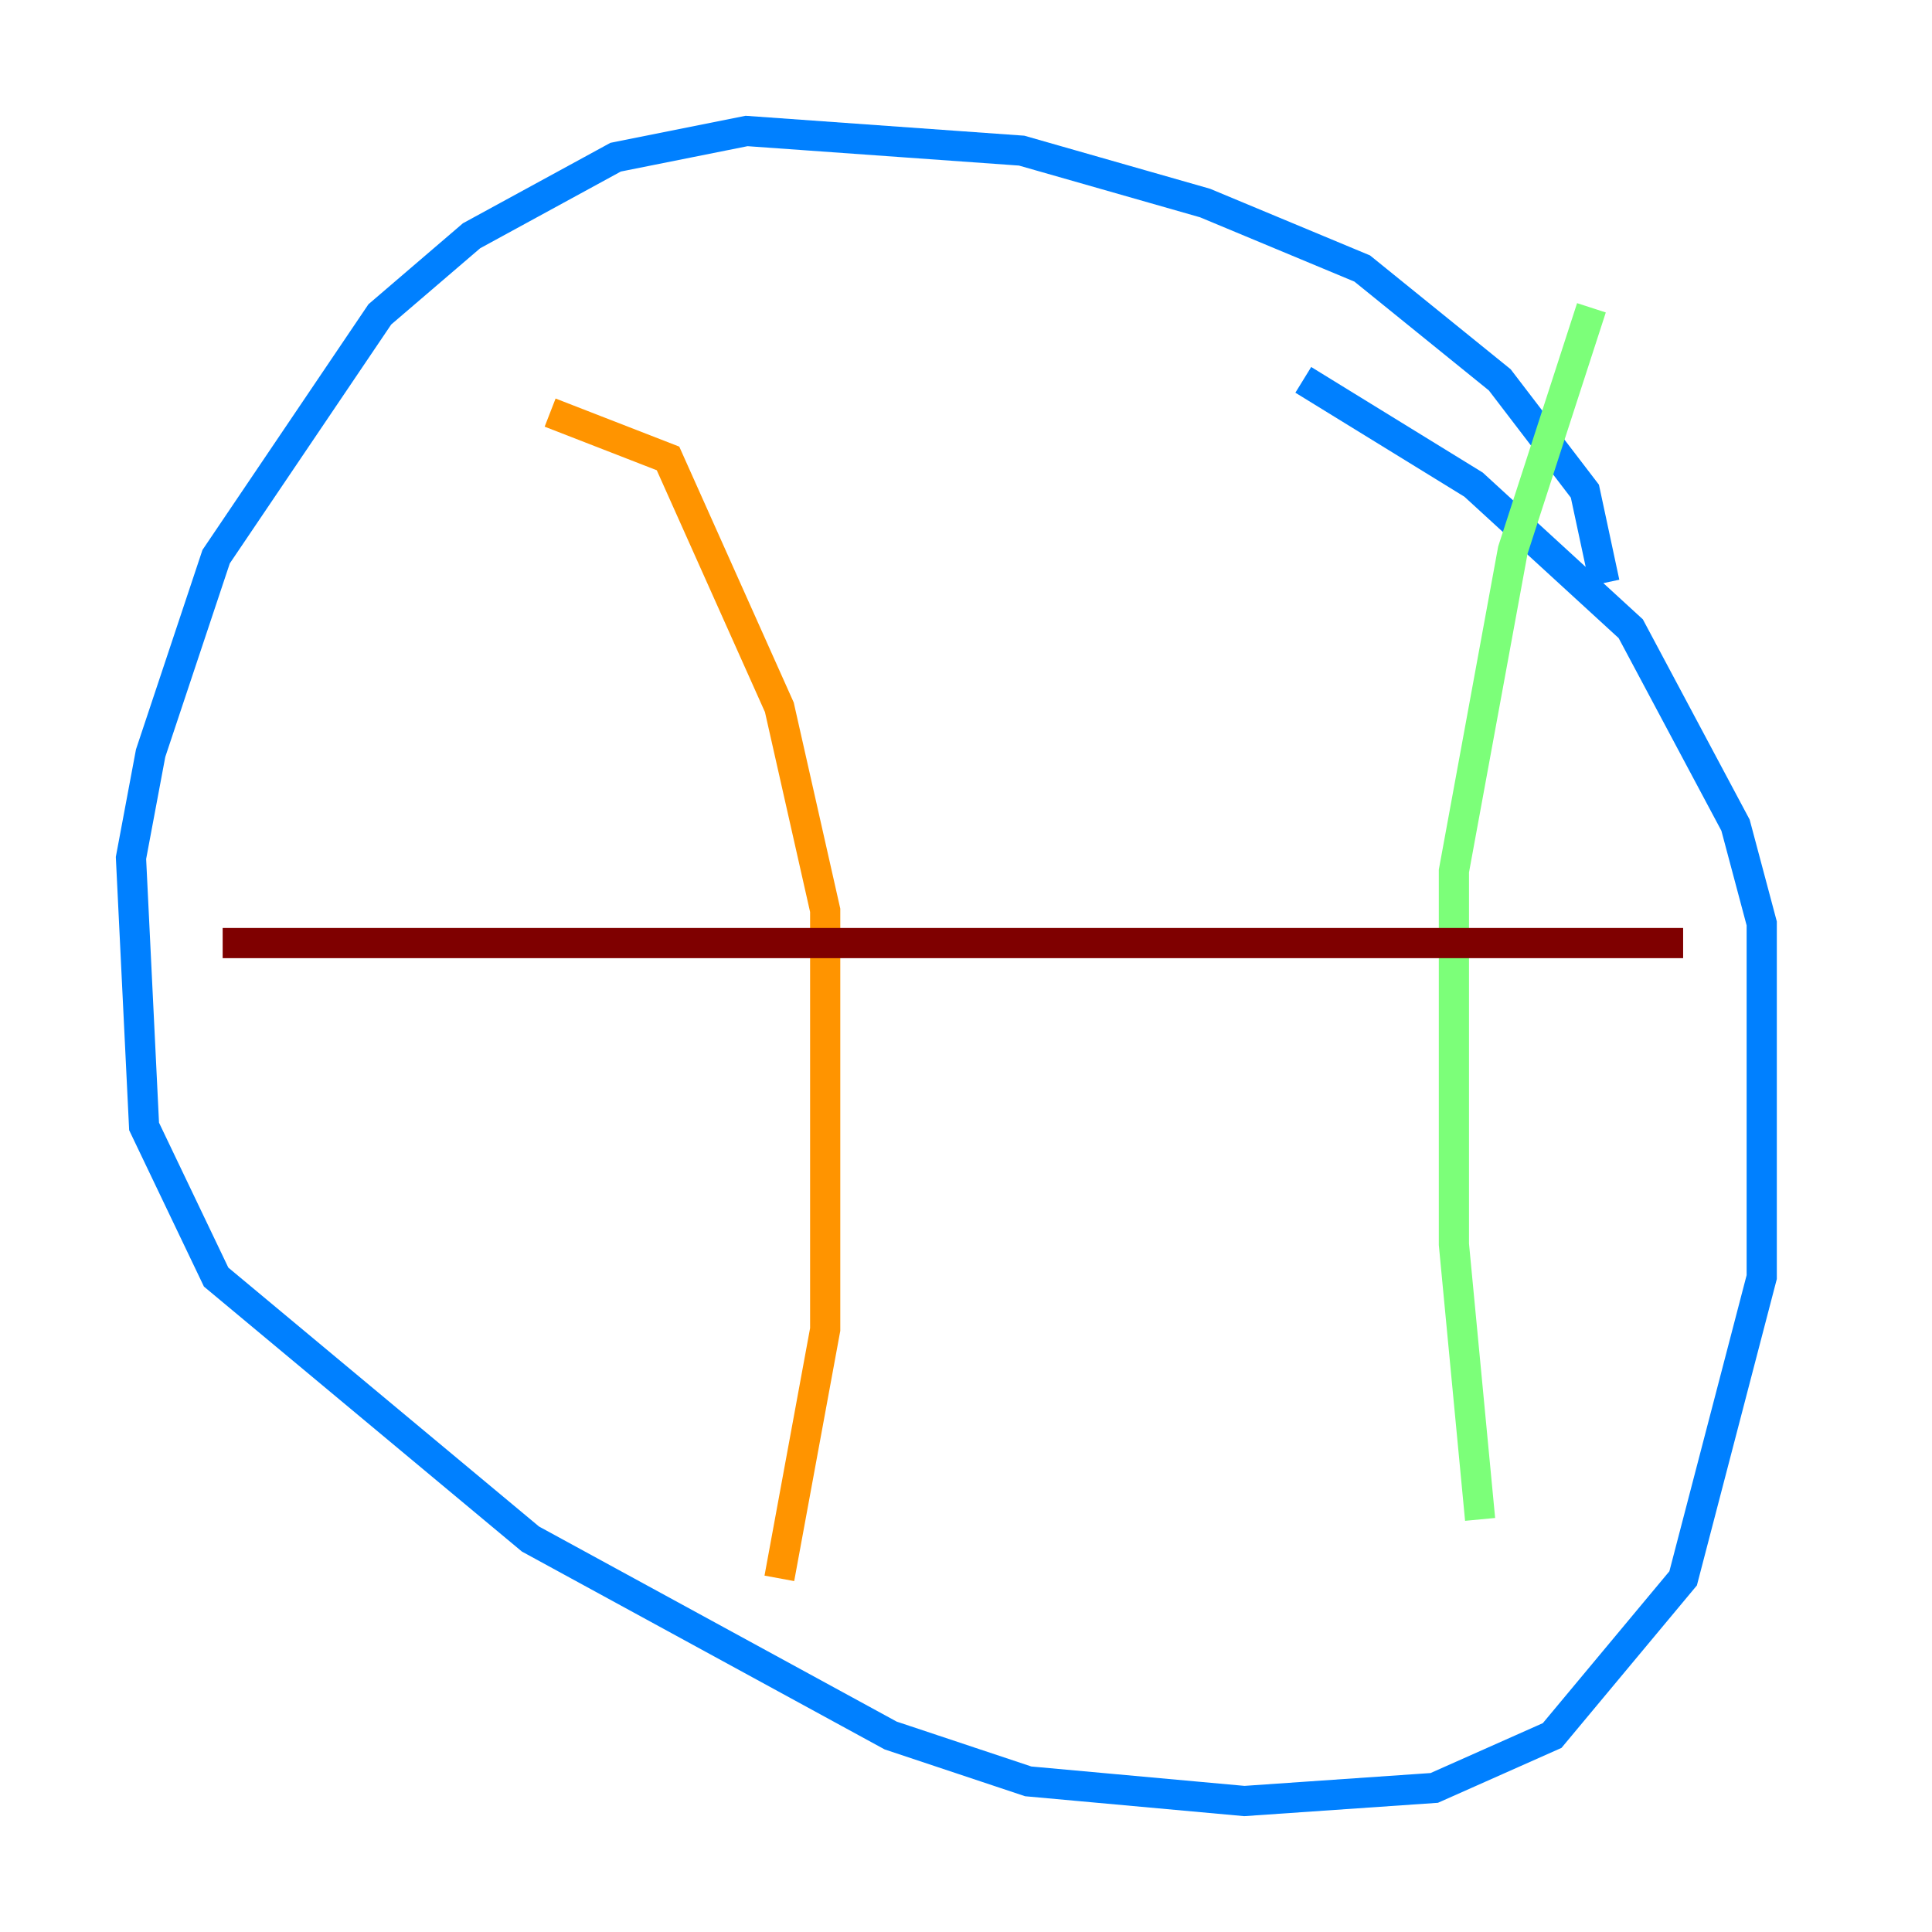<?xml version="1.0" encoding="utf-8" ?>
<svg baseProfile="tiny" height="128" version="1.2" viewBox="0,0,128,128" width="128" xmlns="http://www.w3.org/2000/svg" xmlns:ev="http://www.w3.org/2001/xml-events" xmlns:xlink="http://www.w3.org/1999/xlink"><defs /><polyline fill="none" points="103.268,14.752 103.268,14.752" stroke="#00007f" stroke-width="2" /><polyline fill="none" points="106.305,38.617 105.003,32.542 99.363,25.166 90.251,17.79 79.837,13.451 67.688,9.98 49.464,8.678 40.786,10.414 31.241,15.62 25.166,20.827 14.319,36.881 9.98,49.898 8.678,56.841 9.546,74.63 14.319,84.61 35.146,101.966 59.01,114.983 68.122,118.02 82.441,119.322 95.024,118.454 102.834,114.983 111.512,104.57 116.719,84.61 116.719,61.18 114.983,54.671 108.041,41.654 97.627,32.108 86.346,25.166" stroke="#0080ff" stroke-width="2" /><polyline fill="none" points="105.437,20.393 100.231,36.447 96.325,57.709 96.325,82.441 98.061,100.664" stroke="#7cff79" stroke-width="2" /><polyline fill="none" points="36.447,27.336 44.258,30.373 51.634,46.861 54.671,60.312 54.671,88.081 51.634,104.57" stroke="#ff9400" stroke-width="2" /><polyline fill="none" points="14.752,62.481 111.512,62.481" stroke="#7f0000" stroke-width="2" /></svg>